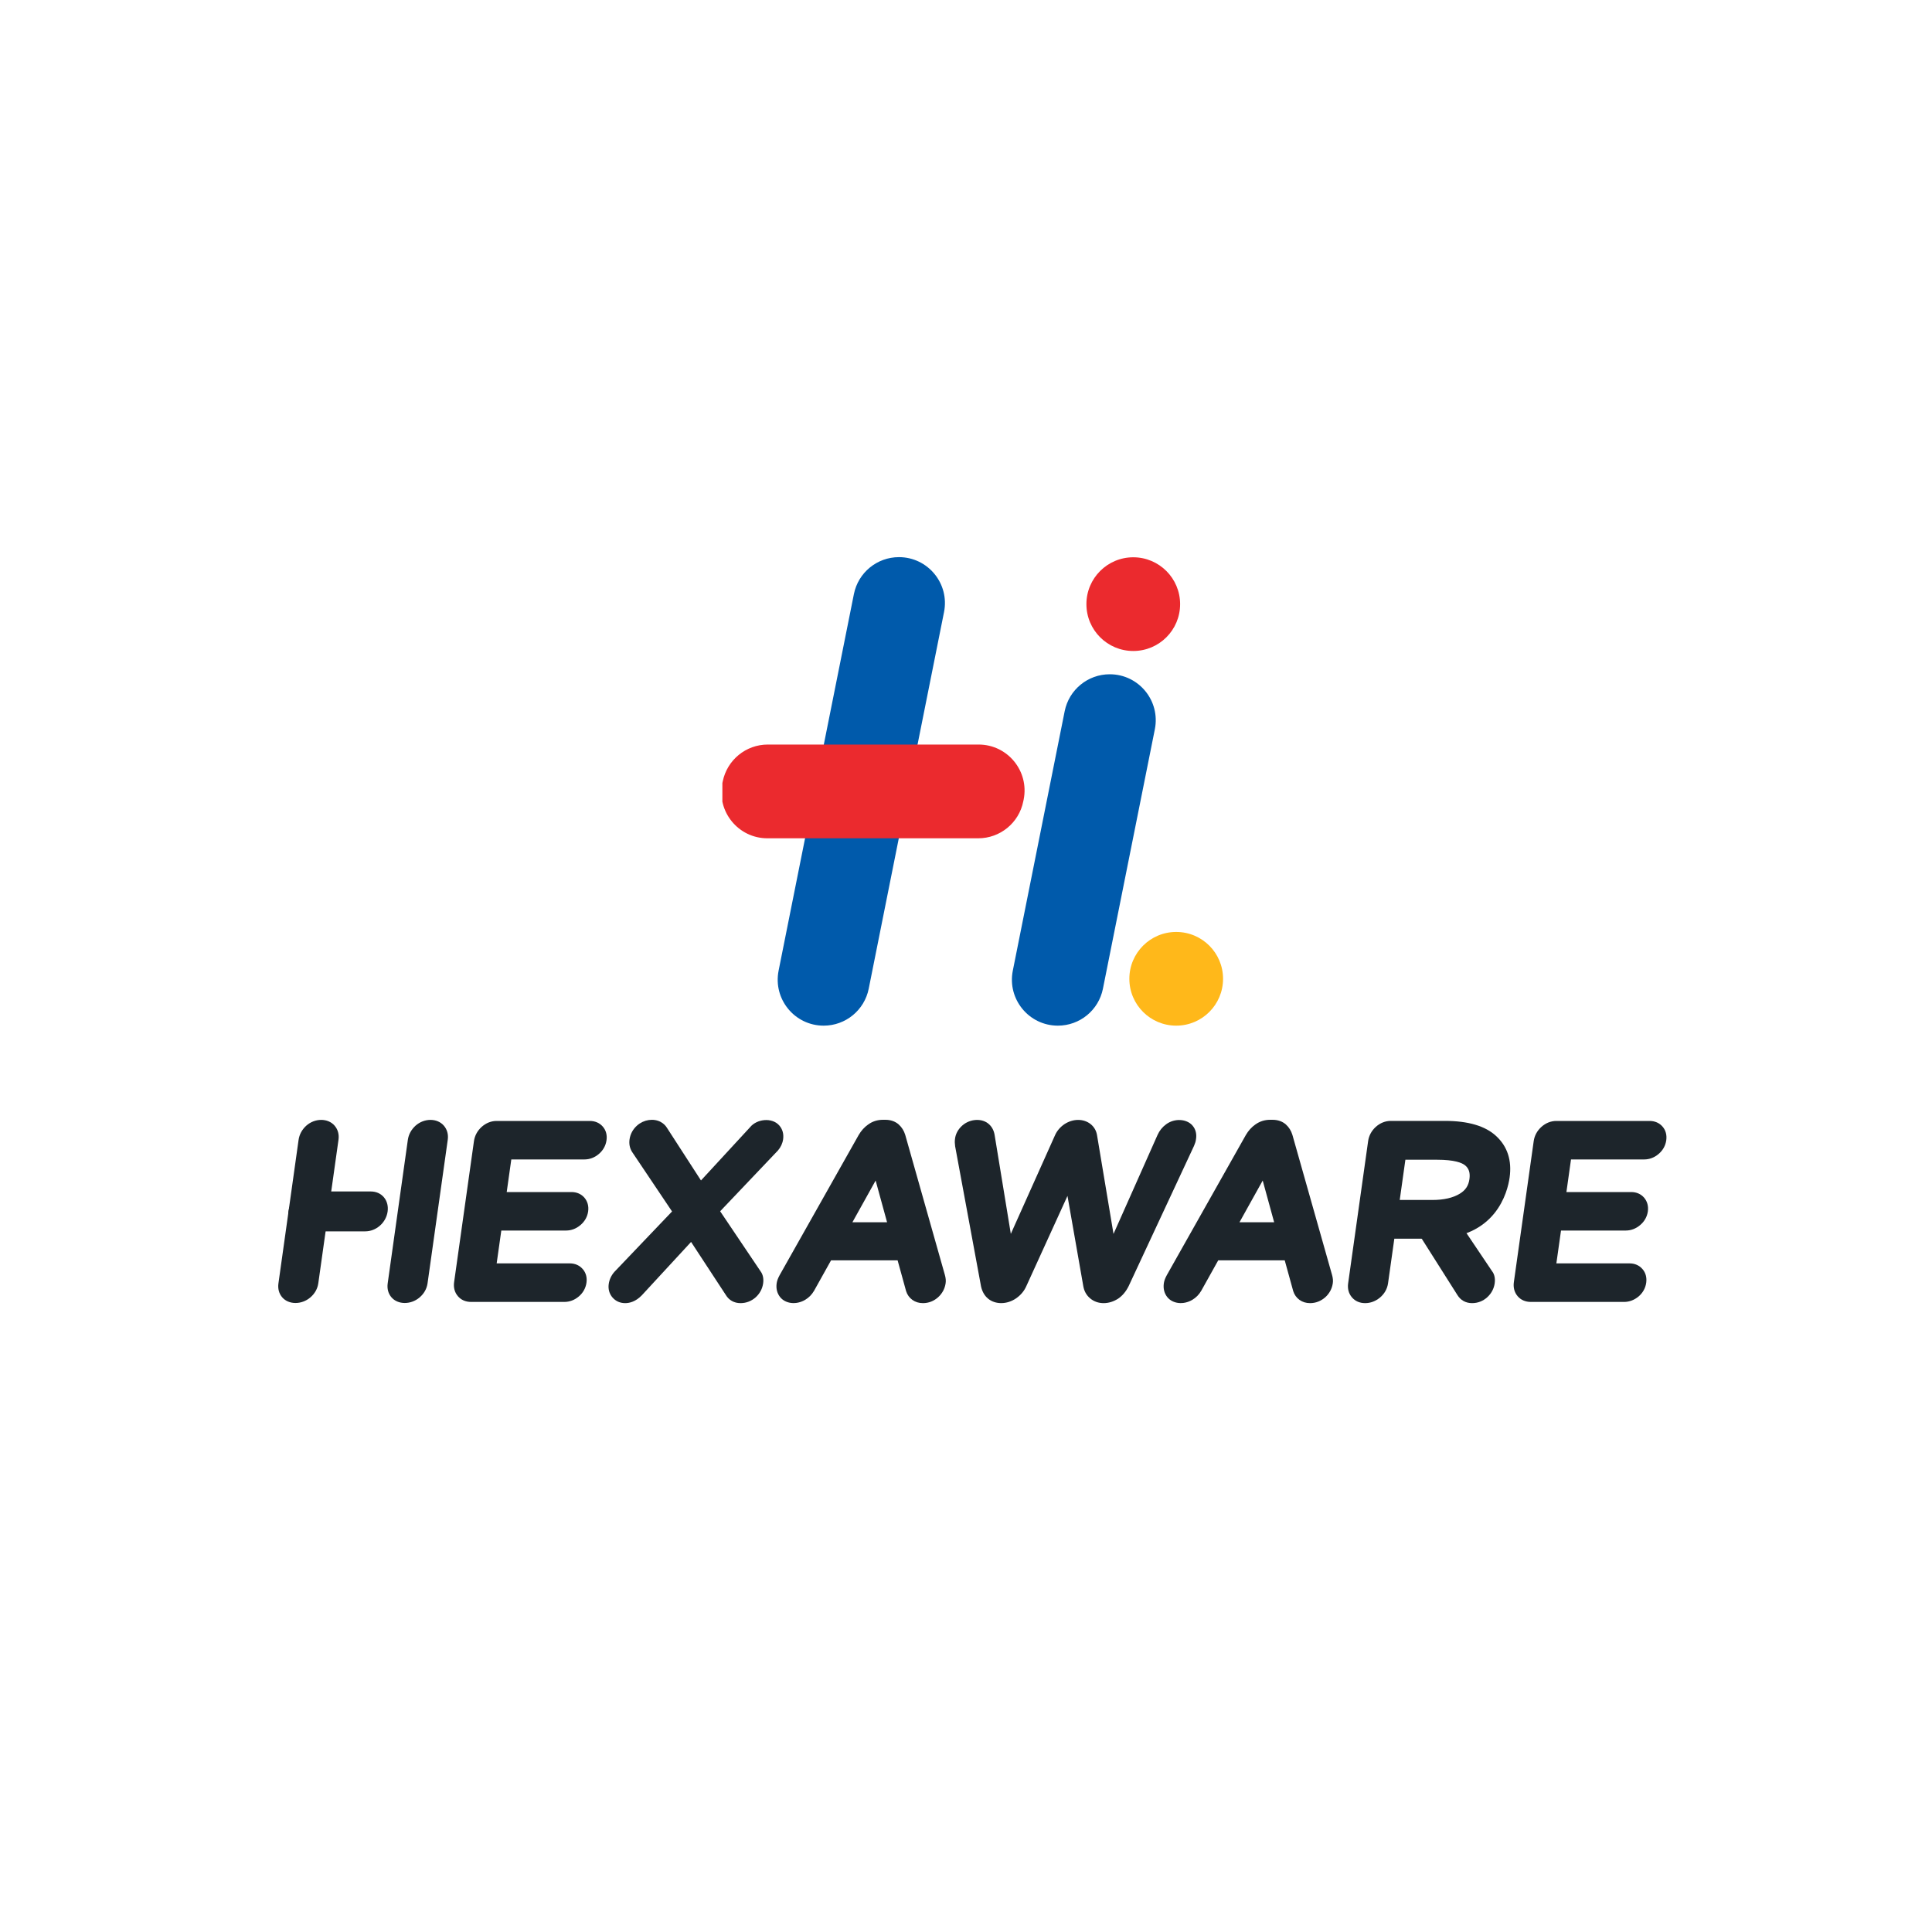 <?xml version="1.0" encoding="utf-8"?>
<!-- Generator: Adobe Illustrator 24.2.0, SVG Export Plug-In . SVG Version: 6.00 Build 0)  -->
<svg version="1.1" id="Layer_1" xmlns="http://www.w3.org/2000/svg" xmlns:xlink="http://www.w3.org/1999/xlink" x="0px" y="0px"
	 viewBox="0 0 400 400" style="enable-background:new 0 0 400 400;" xml:space="preserve">
<style type="text/css">
	.st0{clip-path:url(#SVGID_2_);fill:#005AAB;}
	.st1{clip-path:url(#SVGID_2_);fill:#FFB81A;}
	.st2{clip-path:url(#SVGID_2_);fill:#EB2A2E;}
	.st3{clip-path:url(#SVGID_4_);fill:#1D252B;}
</style>
<g>
	<defs>
		<rect id="SVGID_1_" x="149.56" y="115.35" width="103.66" height="97"/>
	</defs>
	<clipPath id="SVGID_2_">
		<use xlink:href="#SVGID_1_"  style="overflow:visible;"/>
	</clipPath>
	<path class="st0" d="M195.45,126.73l-15.59,77.97c-0.89,4.45-4.79,7.65-9.33,7.65c-6,0-10.5-5.49-9.33-11.38l15.59-77.97
		c0.89-4.45,4.79-7.65,9.33-7.65C192.12,115.35,196.63,120.84,195.45,126.73"/>
	<path class="st0" d="M239.1,150.98l-10.75,53.72c-0.89,4.45-4.79,7.65-9.33,7.65c-6,0-10.5-5.49-9.33-11.38l10.74-53.72
		c0.89-4.45,4.79-7.65,9.33-7.65C235.77,139.6,240.27,145.09,239.1,150.98"/>
	<path class="st1" d="M253.22,202.65c0,5.36-4.34,9.7-9.7,9.7c-5.36,0-9.7-4.34-9.7-9.7c0-5.36,4.34-9.7,9.7-9.7
		C248.88,192.95,253.22,197.29,253.22,202.65"/>
	<path class="st2" d="M244.33,125.08c0,5.36-4.34,9.7-9.7,9.7c-5.36,0-9.7-4.34-9.7-9.7c0-5.36,4.34-9.7,9.7-9.7
		C239.98,115.38,244.33,119.72,244.33,125.08"/>
	<path class="st2" d="M158.96,154.15h43.65c6,0,10.5,5.49,9.33,11.38l-0.08,0.38c-0.89,4.45-4.79,7.65-9.33,7.65h-43.65
		c-6,0-10.5-5.49-9.33-11.38l0.08-0.38C150.53,157.35,154.43,154.15,158.96,154.15"/>
</g>
<g>
	<defs>
		<rect id="SVGID_3_" x="57.59" y="231.84" width="287.41" height="37.96"/>
	</defs>
	<clipPath id="SVGID_4_">
		<use xlink:href="#SVGID_3_"  style="overflow:visible;"/>
	</clipPath>
	<path class="st3" d="M65.9,265.69c-0.16,1.14-0.74,2.16-1.66,2.94c-1.8,1.53-4.47,1.52-5.81-0.03c-0.67-0.78-0.94-1.79-0.78-2.91
		l4.17-29.7c0.16-1.11,0.7-2.11,1.57-2.91c1.79-1.62,4.51-1.62,5.88-0.03c0.69,0.8,0.97,1.82,0.81,2.94L65.9,265.69z"/>
	<path class="st3" d="M88.52,265.69c-0.16,1.14-0.74,2.16-1.66,2.94c-1.8,1.53-4.47,1.52-5.81-0.03c-0.67-0.78-0.94-1.79-0.78-2.91
		l4.17-29.7c0.16-1.11,0.7-2.11,1.57-2.91c1.79-1.62,4.51-1.62,5.88-0.03c0.69,0.8,0.97,1.82,0.81,2.94L88.52,265.69z"/>
	<path class="st3" d="M76.75,246.68c1.14,0,2.1,0.43,2.77,1.25c1.3,1.59,0.93,4.26-0.85,5.82c-0.89,0.78-1.96,1.19-3.08,1.19H63.28
		c-1.11,0-2.06-0.4-2.75-1.16c-1.4-1.57-1.02-4.29,0.8-5.88c0.91-0.8,1.99-1.22,3.11-1.22H76.75z"/>
	<path class="st3" d="M116.84,269.55h-19.3c-1.13,0-2.08-0.41-2.74-1.19c-0.67-0.78-0.94-1.79-0.78-2.91l4.11-29.21
		c0.16-1.11,0.7-2.12,1.58-2.92c0.9-0.81,1.97-1.24,3.11-1.24h19.3c1.09,0,2.02,0.41,2.68,1.17c0.66,0.76,0.93,1.74,0.77,2.84
		c-0.16,1.11-0.71,2.09-1.6,2.84c-0.87,0.74-1.9,1.12-2.97,1.12h-15.14l-0.95,6.75h13.41c1.08,0,2.01,0.4,2.67,1.16
		c0.66,0.77,0.93,1.76,0.78,2.85c-0.16,1.11-0.71,2.09-1.61,2.84c-0.86,0.73-1.89,1.12-2.96,1.12h-13.41l-0.96,6.8h15.14
		c1.09,0,2.01,0.41,2.68,1.18c0.66,0.76,0.93,1.74,0.77,2.84c-0.16,1.1-0.71,2.09-1.6,2.84
		C118.94,269.17,117.92,269.55,116.84,269.55"/>
	<path class="st3" d="M153.32,269.8c-1.32,0-2.41-0.61-3.06-1.71l-7.18-10.96l-10.2,11.05c-1.3,1.34-2.58,1.62-3.44,1.62
		c-1.06,0-1.97-0.41-2.63-1.17l-0.01-0.01c-0.65-0.77-0.92-1.73-0.77-2.78c0.13-0.93,0.54-1.8,1.18-2.52l11.93-12.5l-8.29-12.35
		c-0.48-0.79-0.64-1.64-0.51-2.57c0.16-1.12,0.7-2.12,1.58-2.89c1.37-1.21,3.36-1.52,4.86-0.73c0.56,0.31,0.99,0.71,1.29,1.2
		l7.06,10.92l10.18-11.04c1.39-1.7,4.51-2.05,6.01-0.37c0.69,0.77,0.97,1.76,0.82,2.87c-0.12,0.85-0.49,1.66-1.08,2.34l-11.96,12.58
		l8.38,12.45c0.46,0.61,0.66,1.49,0.52,2.48c-0.16,1.11-0.69,2.11-1.55,2.89C155.57,269.38,154.49,269.8,153.32,269.8"/>
	<path class="st3" d="M191.09,269.8c-0.82,0-1.56-0.22-2.19-0.67c-0.63-0.46-1.06-1.06-1.3-1.81l-1.76-6.38h-13.78l-3.52,6.31
		c-0.48,0.81-1.08,1.41-1.83,1.86c-1.85,1.1-4.06,0.83-5.18-0.54l0,0c-0.63-0.78-0.89-1.77-0.73-2.88c0.07-0.52,0.28-1.08,0.63-1.71
		l16.35-28.99c0.52-0.89,1.17-1.62,1.97-2.18c0.9-0.65,1.93-0.97,3.06-0.97h0.48c1.12,0,2.05,0.33,2.78,0.97
		c0.64,0.58,1.09,1.3,1.35,2.16l8.21,29c0.18,0.64,0.23,1.2,0.15,1.72c-0.16,1.11-0.69,2.1-1.54,2.88
		C193.34,269.38,192.26,269.8,191.09,269.8 M176.48,253.06h7.18l-2.37-8.64L176.48,253.06z"/>
	<path class="st3" d="M228.48,269.8c-1.06,0-2.03-0.35-2.79-1c-0.77-0.65-1.24-1.51-1.41-2.54l-3.27-18.66l-8.52,18.68
		c-0.45,1.02-1.17,1.87-2.12,2.53c-1.92,1.32-4.32,1.29-5.8,0.06c-0.72-0.6-1.21-1.44-1.45-2.5l-5.37-29.05
		c-0.08-0.59-0.09-1.03-0.04-1.41c0.09-1.06,0.62-2.09,1.53-2.89c1.58-1.4,4.14-1.58,5.56-0.23c0.59,0.55,0.97,1.28,1.12,2.16
		l3.36,20.51l9.14-20.4c0.4-0.92,1.09-1.73,1.97-2.32c1.78-1.17,3.98-1.16,5.42,0c0.73,0.59,1.19,1.4,1.33,2.35l3.4,20.38l9.12-20.5
		c0.4-0.89,0.99-1.62,1.75-2.18c1.75-1.32,4.29-1.16,5.49,0.25c0.68,0.79,0.92,1.83,0.69,2.99c-0.03,0.28-0.17,0.72-0.39,1.23
		l-13.54,29.05c-0.57,1.13-1.29,1.97-2.17,2.57C230.54,269.48,229.54,269.8,228.48,269.8"/>
	<path class="st3" d="M271.24,269.8c-0.82,0-1.56-0.22-2.19-0.67c-0.63-0.46-1.06-1.06-1.3-1.81l-1.76-6.38h-13.77l-3.52,6.31
		c-0.48,0.81-1.08,1.41-1.83,1.86c-1.85,1.1-4.06,0.83-5.18-0.54l0,0c-0.63-0.78-0.89-1.77-0.73-2.88c0.07-0.52,0.28-1.08,0.63-1.71
		l16.35-28.99c0.52-0.89,1.17-1.62,1.97-2.18c0.91-0.65,1.94-0.97,3.06-0.97h0.48c1.12,0,2.05,0.33,2.78,0.97
		c0.64,0.58,1.09,1.3,1.35,2.16l8.21,29c0.18,0.64,0.23,1.2,0.15,1.72c-0.16,1.11-0.69,2.1-1.54,2.88
		C273.48,269.38,272.4,269.8,271.24,269.8 M256.62,253.06h7.18l-2.37-8.64L256.62,253.06z"/>
	<path class="st3" d="M304.78,269.8c-1.32,0-2.4-0.61-3.06-1.71l-12.14-19.17l9.68-0.09l9.68,14.39c0.31,0.39,0.7,1.22,0.52,2.48
		c-0.16,1.11-0.69,2.1-1.54,2.88C307.04,269.38,305.95,269.8,304.78,269.8"/>
	<path class="st3" d="M282.64,269.8c-1.12,0-2.07-0.41-2.74-1.2c-0.67-0.78-0.94-1.79-0.78-2.91l4.14-29.46
		c0.16-1.11,0.7-2.12,1.58-2.92c0.9-0.81,1.97-1.24,3.11-1.24h11.21c4.8,0,8.37,1.05,10.61,3.14c2.34,2.17,3.27,5.06,2.78,8.58
		c-0.42,2.97-2.8,12.67-15.85,12.67h-8.02l-1.3,9.23c-0.16,1.14-0.73,2.15-1.65,2.94C284.82,269.39,283.76,269.8,282.64,269.8
		 M289.8,248.44h6.77c2.36,0,4.26-0.44,5.67-1.3c1.19-0.73,1.8-1.66,1.99-3.01c0.18-1.3-0.1-2.21-0.9-2.86
		c-0.65-0.53-2.18-1.16-5.83-1.16h-6.53L289.8,248.44z"/>
	<path class="st3" d="M336.25,269.55h-19.3c-1.13,0-2.08-0.41-2.75-1.2c-0.66-0.78-0.93-1.79-0.77-2.9l4.11-29.21
		c0.16-1.11,0.7-2.12,1.57-2.91c0.9-0.82,1.98-1.25,3.12-1.25h19.3c1.09,0,2.02,0.41,2.68,1.17c0.66,0.75,0.92,1.74,0.77,2.84
		c-0.16,1.11-0.71,2.09-1.6,2.84c-0.87,0.74-1.9,1.12-2.97,1.12h-15.15l-0.95,6.75h13.41c1.08,0,2.01,0.4,2.67,1.16
		c0.66,0.77,0.93,1.76,0.78,2.85c-0.16,1.11-0.71,2.09-1.61,2.84c-0.86,0.73-1.89,1.12-2.96,1.12h-13.41l-0.96,6.8h15.15
		c1.09,0,2.01,0.41,2.68,1.18c0.66,0.76,0.92,1.74,0.77,2.84c-0.16,1.11-0.71,2.09-1.59,2.84
		C338.34,269.17,337.32,269.55,336.25,269.55"/>
</g>
</svg>
